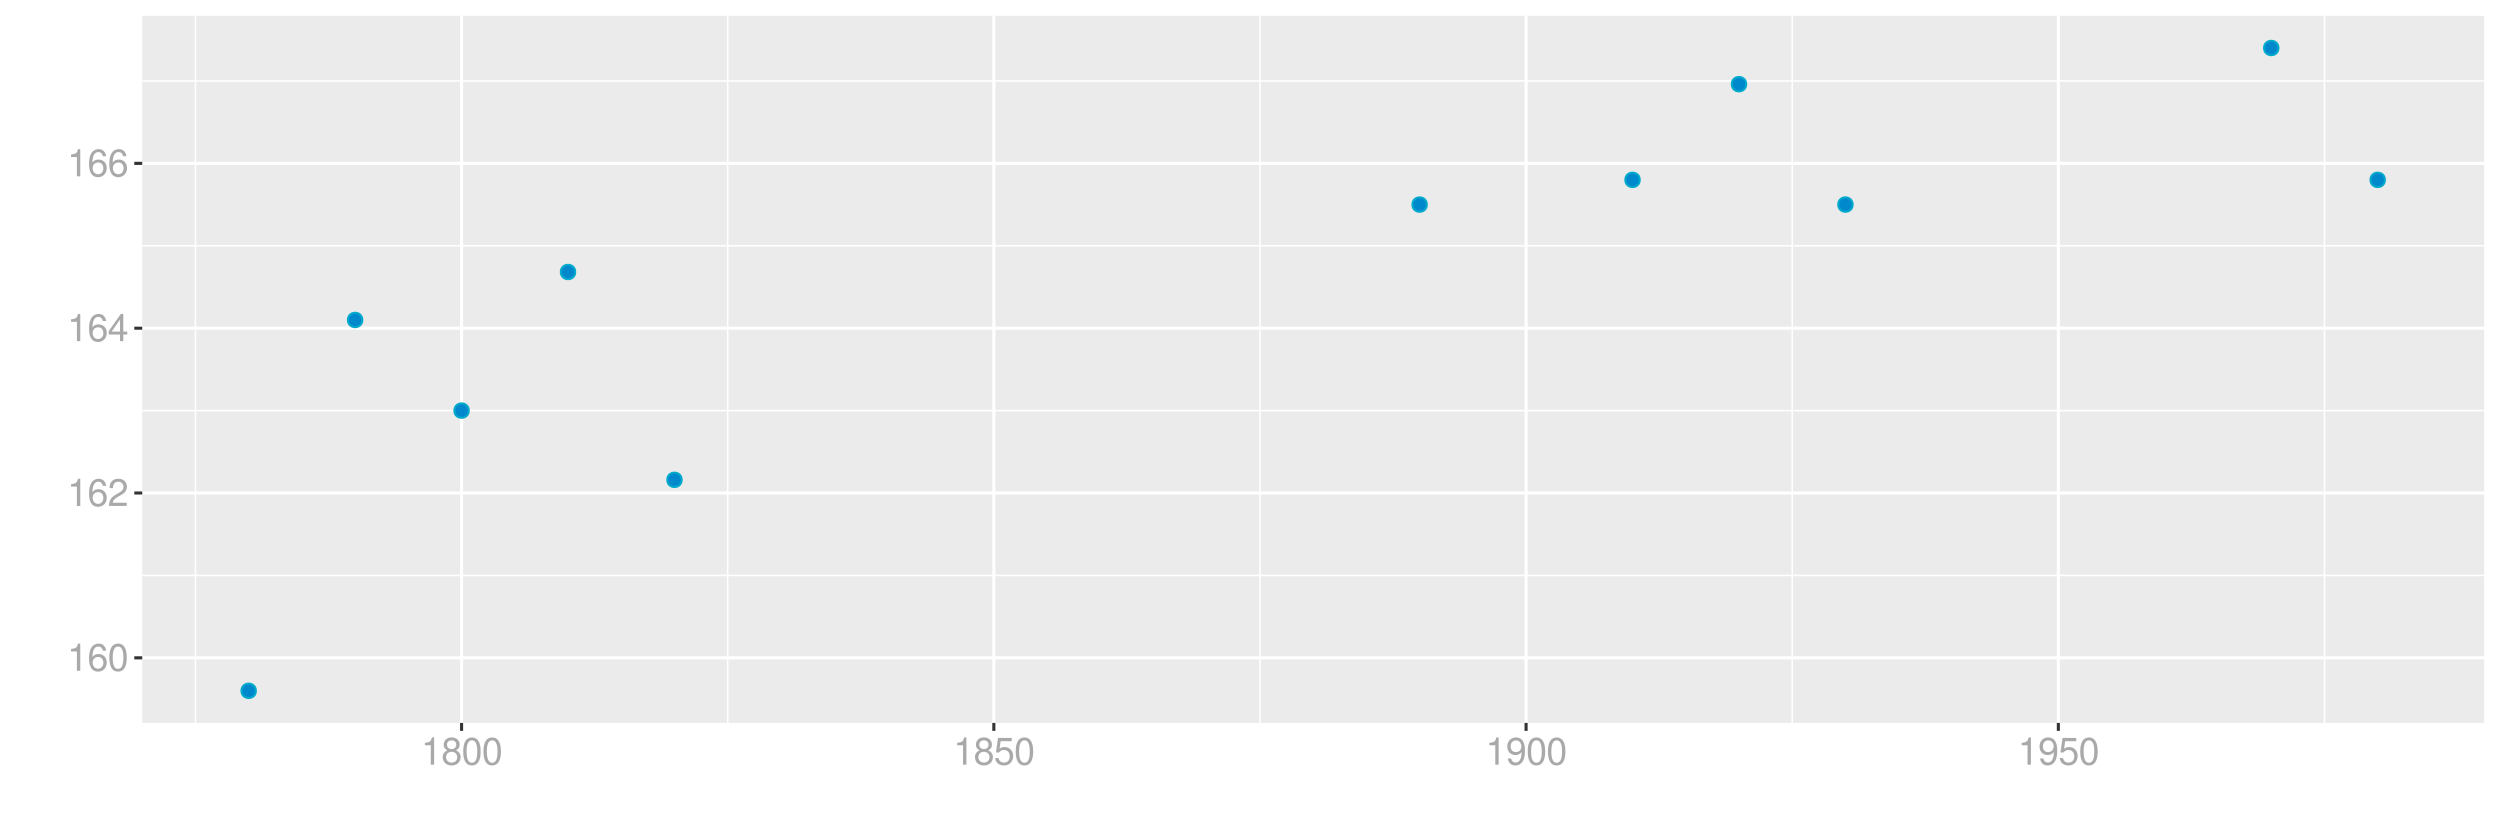 <?xml version="1.0" encoding="UTF-8"?>
<svg xmlns="http://www.w3.org/2000/svg" xmlns:xlink="http://www.w3.org/1999/xlink" width="864pt" height="288pt" viewBox="0 0 864 288" version="1.1">
<defs>
<g>
<symbol overflow="visible" id="glyph0-0">
<path style="stroke:none;" d=""/>
</symbol>
<symbol overflow="visible" id="glyph0-1">
<path style="stroke:none;" d="M 3.359 -6.688 L 3.359 0 L 4.516 0 L 4.516 -9.406 L 3.75 -9.406 C 3.359 -7.953 3.094 -7.766 1.328 -7.531 L 1.328 -6.688 Z M 3.359 -6.688 "/>
</symbol>
<symbol overflow="visible" id="glyph0-2">
<path style="stroke:none;" d="M 6.469 -6.953 C 6.25 -8.484 5.266 -9.406 3.859 -9.406 C 2.844 -9.406 1.938 -8.906 1.391 -8.062 C 0.812 -7.141 0.562 -6 0.562 -4.297 C 0.562 -2.703 0.781 -1.703 1.344 -0.875 C 1.828 -0.109 2.641 0.297 3.656 0.297 C 5.406 0.297 6.672 -1.016 6.672 -2.844 C 6.672 -4.578 5.5 -5.797 3.844 -5.797 C 2.938 -5.797 2.219 -5.453 1.734 -4.766 C 1.734 -7.094 2.469 -8.391 3.781 -8.391 C 4.594 -8.391 5.141 -7.859 5.328 -6.953 Z M 3.703 -4.781 C 4.812 -4.781 5.5 -4 5.5 -2.75 C 5.5 -1.578 4.719 -0.719 3.672 -0.719 C 2.594 -0.719 1.797 -1.609 1.797 -2.812 C 1.797 -3.984 2.578 -4.781 3.703 -4.781 Z M 3.703 -4.781 "/>
</symbol>
<symbol overflow="visible" id="glyph0-3">
<path style="stroke:none;" d="M 3.578 -9.406 C 2.719 -9.406 1.938 -9.016 1.453 -8.375 C 0.859 -7.547 0.562 -6.297 0.562 -4.547 C 0.562 -1.375 1.594 0.297 3.578 0.297 C 5.531 0.297 6.594 -1.375 6.594 -4.469 C 6.594 -6.297 6.312 -7.516 5.688 -8.375 C 5.219 -9.016 4.453 -9.406 3.578 -9.406 Z M 3.578 -8.391 C 4.812 -8.391 5.422 -7.125 5.422 -4.578 C 5.422 -1.891 4.828 -0.656 3.547 -0.656 C 2.344 -0.656 1.734 -1.953 1.734 -4.531 C 1.734 -7.125 2.344 -8.391 3.578 -8.391 Z M 3.578 -8.391 "/>
</symbol>
<symbol overflow="visible" id="glyph0-4">
<path style="stroke:none;" d="M 6.578 -1.125 L 1.734 -1.125 C 1.844 -1.906 2.266 -2.406 3.391 -3.094 L 4.688 -3.828 C 5.984 -4.531 6.641 -5.5 6.641 -6.656 C 6.641 -7.438 6.328 -8.156 5.781 -8.672 C 5.234 -9.172 4.562 -9.406 3.688 -9.406 C 2.516 -9.406 1.656 -8.984 1.141 -8.172 C 0.812 -7.688 0.672 -7.094 0.656 -6.156 L 1.797 -6.156 C 1.828 -6.781 1.906 -7.156 2.062 -7.469 C 2.359 -8.047 2.969 -8.391 3.656 -8.391 C 4.688 -8.391 5.469 -7.641 5.469 -6.625 C 5.469 -5.875 5.047 -5.219 4.219 -4.766 L 3.031 -4.062 C 1.109 -2.953 0.547 -2.062 0.438 -0.016 L 6.578 -0.016 Z M 6.578 -1.125 "/>
</symbol>
<symbol overflow="visible" id="glyph0-5">
<path style="stroke:none;" d="M 4.25 -2.281 L 4.25 0 L 5.391 0 L 5.391 -2.281 L 6.766 -2.281 L 6.766 -3.297 L 5.391 -3.297 L 5.391 -9.406 L 4.547 -9.406 L 0.359 -3.484 L 0.359 -2.281 Z M 4.25 -3.297 L 1.359 -3.297 L 4.25 -7.453 Z M 4.25 -3.297 "/>
</symbol>
<symbol overflow="visible" id="glyph0-6">
<path style="stroke:none;" d="M 5.078 -4.953 C 6.047 -5.531 6.344 -6 6.344 -6.891 C 6.344 -8.375 5.219 -9.406 3.578 -9.406 C 1.953 -9.406 0.812 -8.375 0.812 -6.906 C 0.812 -6 1.109 -5.547 2.047 -4.953 C 1 -4.422 0.484 -3.656 0.484 -2.609 C 0.484 -0.891 1.734 0.297 3.578 0.297 C 5.391 0.297 6.672 -0.891 6.672 -2.609 C 6.672 -3.656 6.156 -4.422 5.078 -4.953 Z M 3.578 -8.391 C 4.547 -8.391 5.172 -7.797 5.172 -6.859 C 5.172 -5.984 4.531 -5.391 3.578 -5.391 C 2.594 -5.391 1.969 -5.984 1.969 -6.891 C 1.969 -7.797 2.594 -8.391 3.578 -8.391 Z M 3.578 -4.438 C 4.719 -4.438 5.5 -3.672 5.5 -2.594 C 5.5 -1.453 4.734 -0.719 3.547 -0.719 C 2.438 -0.719 1.656 -1.484 1.656 -2.578 C 1.656 -3.688 2.422 -4.438 3.578 -4.438 Z M 3.578 -4.438 "/>
</symbol>
<symbol overflow="visible" id="glyph0-7">
<path style="stroke:none;" d="M 6.188 -9.219 L 1.438 -9.219 L 0.734 -4.203 L 1.797 -4.203 C 2.328 -4.844 2.766 -5.062 3.5 -5.062 C 4.734 -5.062 5.5 -4.219 5.5 -2.844 C 5.5 -1.516 4.734 -0.719 3.484 -0.719 C 2.484 -0.719 1.875 -1.219 1.594 -2.266 L 0.453 -2.266 C 0.609 -1.516 0.734 -1.141 1.016 -0.812 C 1.531 -0.109 2.469 0.297 3.516 0.297 C 5.375 0.297 6.672 -1.047 6.672 -3 C 6.672 -4.828 5.453 -6.078 3.688 -6.078 C 3.047 -6.078 2.516 -5.906 1.984 -5.516 L 2.359 -8.094 L 6.188 -8.094 Z M 6.188 -9.219 "/>
</symbol>
<symbol overflow="visible" id="glyph0-8">
<path style="stroke:none;" d="M 0.688 -2.141 C 0.906 -0.609 1.891 0.297 3.297 0.297 C 4.328 0.297 5.234 -0.188 5.781 -1.047 C 6.359 -1.969 6.609 -3.109 6.609 -4.812 C 6.609 -6.391 6.391 -7.391 5.844 -8.234 C 5.328 -9 4.531 -9.406 3.516 -9.406 C 1.75 -9.406 0.5 -8.094 0.5 -6.266 C 0.5 -4.531 1.656 -3.312 3.328 -3.312 C 4.203 -3.312 4.844 -3.625 5.438 -4.344 C 5.422 -2 4.688 -0.719 3.375 -0.719 C 2.578 -0.719 2.016 -1.234 1.828 -2.141 Z M 3.5 -8.391 C 4.562 -8.391 5.375 -7.5 5.375 -6.297 C 5.375 -5.141 4.594 -4.328 3.453 -4.328 C 2.359 -4.328 1.656 -5.109 1.656 -6.359 C 1.656 -7.547 2.438 -8.391 3.5 -8.391 Z M 3.5 -8.391 "/>
</symbol>
</g>
<clipPath id="clip1">
  <path d="M 49.152 5.48 L 858.523 5.48 L 858.523 249.852 L 49.152 249.852 Z M 49.152 5.48 "/>
</clipPath>
<clipPath id="clip2">
  <path d="M 49.152 198 L 858.523 198 L 858.523 200 L 49.152 200 Z M 49.152 198 "/>
</clipPath>
<clipPath id="clip3">
  <path d="M 49.152 141 L 858.523 141 L 858.523 143 L 49.152 143 Z M 49.152 141 "/>
</clipPath>
<clipPath id="clip4">
  <path d="M 49.152 84 L 858.523 84 L 858.523 86 L 49.152 86 Z M 49.152 84 "/>
</clipPath>
<clipPath id="clip5">
  <path d="M 49.152 27 L 858.523 27 L 858.523 29 L 49.152 29 Z M 49.152 27 "/>
</clipPath>
<clipPath id="clip6">
  <path d="M 67 5.48 L 68 5.48 L 68 249.852 L 67 249.852 Z M 67 5.48 "/>
</clipPath>
<clipPath id="clip7">
  <path d="M 251 5.48 L 252 5.48 L 252 249.852 L 251 249.852 Z M 251 5.48 "/>
</clipPath>
<clipPath id="clip8">
  <path d="M 435 5.48 L 436 5.48 L 436 249.852 L 435 249.852 Z M 435 5.48 "/>
</clipPath>
<clipPath id="clip9">
  <path d="M 619 5.48 L 620 5.48 L 620 249.852 L 619 249.852 Z M 619 5.48 "/>
</clipPath>
<clipPath id="clip10">
  <path d="M 803 5.48 L 804 5.48 L 804 249.852 L 803 249.852 Z M 803 5.48 "/>
</clipPath>
<clipPath id="clip11">
  <path d="M 49.152 226 L 858.523 226 L 858.523 228 L 49.152 228 Z M 49.152 226 "/>
</clipPath>
<clipPath id="clip12">
  <path d="M 49.152 169 L 858.523 169 L 858.523 171 L 49.152 171 Z M 49.152 169 "/>
</clipPath>
<clipPath id="clip13">
  <path d="M 49.152 112 L 858.523 112 L 858.523 114 L 49.152 114 Z M 49.152 112 "/>
</clipPath>
<clipPath id="clip14">
  <path d="M 49.152 55 L 858.523 55 L 858.523 57 L 49.152 57 Z M 49.152 55 "/>
</clipPath>
<clipPath id="clip15">
  <path d="M 158 5.48 L 161 5.48 L 161 249.852 L 158 249.852 Z M 158 5.48 "/>
</clipPath>
<clipPath id="clip16">
  <path d="M 342 5.48 L 345 5.48 L 345 249.852 L 342 249.852 Z M 342 5.48 "/>
</clipPath>
<clipPath id="clip17">
  <path d="M 526 5.48 L 528 5.48 L 528 249.852 L 526 249.852 Z M 526 5.48 "/>
</clipPath>
<clipPath id="clip18">
  <path d="M 710 5.48 L 712 5.48 L 712 249.852 L 710 249.852 Z M 710 5.48 "/>
</clipPath>
</defs>
<g id="surface11591">
<rect x="0" y="0" width="864" height="288" style="fill:rgb(100%,100%,100%);fill-opacity:1;stroke:none;"/>
<rect x="0" y="0" width="864" height="288" style="fill:rgb(100%,100%,100%);fill-opacity:1;stroke:none;"/>
<path style="fill:none;stroke-width:1.067;stroke-linecap:round;stroke-linejoin:round;stroke:rgb(100%,100%,100%);stroke-opacity:1;stroke-miterlimit:10;" d="M 0 288 L 864 288 L 864 0 L 0 0 Z M 0 288 "/>
<g clip-path="url(#clip1)" clip-rule="nonzero">
<path style=" stroke:none;fill-rule:nonzero;fill:rgb(92.157%,92.157%,92.157%);fill-opacity:1;" d="M 49.152 249.848 L 858.523 249.848 L 858.523 5.477 L 49.152 5.477 Z M 49.152 249.848 "/>
</g>
<g clip-path="url(#clip2)" clip-rule="nonzero">
<path style="fill:none;stroke-width:0.533;stroke-linecap:butt;stroke-linejoin:round;stroke:rgb(100%,100%,100%);stroke-opacity:1;stroke-miterlimit:10;" d="M 49.152 198.867 L 858.52 198.867 "/>
</g>
<g clip-path="url(#clip3)" clip-rule="nonzero">
<path style="fill:none;stroke-width:0.533;stroke-linecap:butt;stroke-linejoin:round;stroke:rgb(100%,100%,100%);stroke-opacity:1;stroke-miterlimit:10;" d="M 49.152 141.906 L 858.52 141.906 "/>
</g>
<g clip-path="url(#clip4)" clip-rule="nonzero">
<path style="fill:none;stroke-width:0.533;stroke-linecap:butt;stroke-linejoin:round;stroke:rgb(100%,100%,100%);stroke-opacity:1;stroke-miterlimit:10;" d="M 49.152 84.941 L 858.52 84.941 "/>
</g>
<g clip-path="url(#clip5)" clip-rule="nonzero">
<path style="fill:none;stroke-width:0.533;stroke-linecap:butt;stroke-linejoin:round;stroke:rgb(100%,100%,100%);stroke-opacity:1;stroke-miterlimit:10;" d="M 49.152 27.98 L 858.52 27.98 "/>
</g>
<g clip-path="url(#clip6)" clip-rule="nonzero">
<path style="fill:none;stroke-width:0.533;stroke-linecap:butt;stroke-linejoin:round;stroke:rgb(100%,100%,100%);stroke-opacity:1;stroke-miterlimit:10;" d="M 67.547 249.848 L 67.547 5.48 "/>
</g>
<g clip-path="url(#clip7)" clip-rule="nonzero">
<path style="fill:none;stroke-width:0.533;stroke-linecap:butt;stroke-linejoin:round;stroke:rgb(100%,100%,100%);stroke-opacity:1;stroke-miterlimit:10;" d="M 251.492 249.848 L 251.492 5.48 "/>
</g>
<g clip-path="url(#clip8)" clip-rule="nonzero">
<path style="fill:none;stroke-width:0.533;stroke-linecap:butt;stroke-linejoin:round;stroke:rgb(100%,100%,100%);stroke-opacity:1;stroke-miterlimit:10;" d="M 435.441 249.848 L 435.441 5.48 "/>
</g>
<g clip-path="url(#clip9)" clip-rule="nonzero">
<path style="fill:none;stroke-width:0.533;stroke-linecap:butt;stroke-linejoin:round;stroke:rgb(100%,100%,100%);stroke-opacity:1;stroke-miterlimit:10;" d="M 619.387 249.848 L 619.387 5.48 "/>
</g>
<g clip-path="url(#clip10)" clip-rule="nonzero">
<path style="fill:none;stroke-width:0.533;stroke-linecap:butt;stroke-linejoin:round;stroke:rgb(100%,100%,100%);stroke-opacity:1;stroke-miterlimit:10;" d="M 803.336 249.848 L 803.336 5.48 "/>
</g>
<g clip-path="url(#clip11)" clip-rule="nonzero">
<path style="fill:none;stroke-width:1.067;stroke-linecap:butt;stroke-linejoin:round;stroke:rgb(100%,100%,100%);stroke-opacity:1;stroke-miterlimit:10;" d="M 49.152 227.348 L 858.52 227.348 "/>
</g>
<g clip-path="url(#clip12)" clip-rule="nonzero">
<path style="fill:none;stroke-width:1.067;stroke-linecap:butt;stroke-linejoin:round;stroke:rgb(100%,100%,100%);stroke-opacity:1;stroke-miterlimit:10;" d="M 49.152 170.387 L 858.52 170.387 "/>
</g>
<g clip-path="url(#clip13)" clip-rule="nonzero">
<path style="fill:none;stroke-width:1.067;stroke-linecap:butt;stroke-linejoin:round;stroke:rgb(100%,100%,100%);stroke-opacity:1;stroke-miterlimit:10;" d="M 49.152 113.422 L 858.52 113.422 "/>
</g>
<g clip-path="url(#clip14)" clip-rule="nonzero">
<path style="fill:none;stroke-width:1.067;stroke-linecap:butt;stroke-linejoin:round;stroke:rgb(100%,100%,100%);stroke-opacity:1;stroke-miterlimit:10;" d="M 49.152 56.461 L 858.52 56.461 "/>
</g>
<g clip-path="url(#clip15)" clip-rule="nonzero">
<path style="fill:none;stroke-width:1.067;stroke-linecap:butt;stroke-linejoin:round;stroke:rgb(100%,100%,100%);stroke-opacity:1;stroke-miterlimit:10;" d="M 159.52 249.848 L 159.52 5.48 "/>
</g>
<g clip-path="url(#clip16)" clip-rule="nonzero">
<path style="fill:none;stroke-width:1.067;stroke-linecap:butt;stroke-linejoin:round;stroke:rgb(100%,100%,100%);stroke-opacity:1;stroke-miterlimit:10;" d="M 343.469 249.848 L 343.469 5.48 "/>
</g>
<g clip-path="url(#clip17)" clip-rule="nonzero">
<path style="fill:none;stroke-width:1.067;stroke-linecap:butt;stroke-linejoin:round;stroke:rgb(100%,100%,100%);stroke-opacity:1;stroke-miterlimit:10;" d="M 527.414 249.848 L 527.414 5.48 "/>
</g>
<g clip-path="url(#clip18)" clip-rule="nonzero">
<path style="fill:none;stroke-width:1.067;stroke-linecap:butt;stroke-linejoin:round;stroke:rgb(100%,100%,100%);stroke-opacity:1;stroke-miterlimit:10;" d="M 711.363 249.848 L 711.363 5.48 "/>
</g>
<path style="fill-rule:nonzero;fill:rgb(0%,53.333%,80%);fill-opacity:1;stroke-width:0.709;stroke-linecap:round;stroke-linejoin:round;stroke:rgb(0%,66.667%,80%);stroke-opacity:1;stroke-miterlimit:10;" d="M 88.43 238.742 C 88.43 242.059 83.453 242.059 83.453 238.742 C 83.453 235.426 88.43 235.426 88.43 238.742 "/>
<path style="fill-rule:nonzero;fill:rgb(0%,53.333%,80%);fill-opacity:1;stroke-width:0.709;stroke-linecap:round;stroke-linejoin:round;stroke:rgb(0%,66.667%,80%);stroke-opacity:1;stroke-miterlimit:10;" d="M 125.219 110.574 C 125.219 113.895 120.242 113.895 120.242 110.574 C 120.242 107.258 125.219 107.258 125.219 110.574 "/>
<path style="fill-rule:nonzero;fill:rgb(0%,53.333%,80%);fill-opacity:1;stroke-width:0.709;stroke-linecap:round;stroke-linejoin:round;stroke:rgb(0%,66.667%,80%);stroke-opacity:1;stroke-miterlimit:10;" d="M 162.008 141.906 C 162.008 145.223 157.031 145.223 157.031 141.906 C 157.031 138.586 162.008 138.586 162.008 141.906 "/>
<path style="fill-rule:nonzero;fill:rgb(0%,53.333%,80%);fill-opacity:1;stroke-width:0.709;stroke-linecap:round;stroke-linejoin:round;stroke:rgb(0%,66.667%,80%);stroke-opacity:1;stroke-miterlimit:10;" d="M 198.797 94 C 198.797 97.316 193.82 97.316 193.82 94 C 193.82 90.684 198.797 90.684 198.797 94 "/>
<path style="fill-rule:nonzero;fill:rgb(0%,53.333%,80%);fill-opacity:1;stroke-width:0.709;stroke-linecap:round;stroke-linejoin:round;stroke:rgb(0%,66.667%,80%);stroke-opacity:1;stroke-miterlimit:10;" d="M 235.586 165.828 C 235.586 169.148 230.609 169.148 230.609 165.828 C 230.609 162.512 235.586 162.512 235.586 165.828 "/>
<path style="fill-rule:nonzero;fill:rgb(0%,53.333%,80%);fill-opacity:1;stroke-width:0.709;stroke-linecap:round;stroke-linejoin:round;stroke:rgb(0%,66.667%,80%);stroke-opacity:1;stroke-miterlimit:10;" d="M 493.113 70.703 C 493.113 74.02 488.137 74.02 488.137 70.703 C 488.137 67.383 493.113 67.383 493.113 70.703 "/>
<path style="fill-rule:nonzero;fill:rgb(0%,53.333%,80%);fill-opacity:1;stroke-width:0.709;stroke-linecap:round;stroke-linejoin:round;stroke:rgb(0%,66.667%,80%);stroke-opacity:1;stroke-miterlimit:10;" d="M 566.691 62.156 C 566.691 65.477 561.715 65.477 561.715 62.156 C 561.715 58.84 566.691 58.84 566.691 62.156 "/>
<path style="fill-rule:nonzero;fill:rgb(0%,53.333%,80%);fill-opacity:1;stroke-width:0.709;stroke-linecap:round;stroke-linejoin:round;stroke:rgb(0%,66.667%,80%);stroke-opacity:1;stroke-miterlimit:10;" d="M 603.48 29.09 C 603.48 32.406 598.504 32.406 598.504 29.09 C 598.504 25.773 603.48 25.773 603.48 29.09 "/>
<path style="fill-rule:nonzero;fill:rgb(0%,53.333%,80%);fill-opacity:1;stroke-width:0.709;stroke-linecap:round;stroke-linejoin:round;stroke:rgb(0%,66.667%,80%);stroke-opacity:1;stroke-miterlimit:10;" d="M 640.273 70.703 C 640.273 74.02 635.297 74.02 635.297 70.703 C 635.297 67.383 640.273 67.383 640.273 70.703 "/>
<path style="fill-rule:nonzero;fill:rgb(0%,53.333%,80%);fill-opacity:1;stroke-width:0.709;stroke-linecap:round;stroke-linejoin:round;stroke:rgb(0%,66.667%,80%);stroke-opacity:1;stroke-miterlimit:10;" d="M 787.43 16.586 C 787.43 19.906 782.453 19.906 782.453 16.586 C 782.453 13.27 787.43 13.27 787.43 16.586 "/>
<path style="fill-rule:nonzero;fill:rgb(0%,53.333%,80%);fill-opacity:1;stroke-width:0.709;stroke-linecap:round;stroke-linejoin:round;stroke:rgb(0%,66.667%,80%);stroke-opacity:1;stroke-miterlimit:10;" d="M 824.219 62.156 C 824.219 65.477 819.242 65.477 819.242 62.156 C 819.242 58.84 824.219 58.84 824.219 62.156 "/>
<g style="fill:rgb(66.275%,66.275%,66.275%);fill-opacity:1;">
  <use xlink:href="#glyph0-1" x="23.219" y="231.824"/>
  <use xlink:href="#glyph0-2" x="30.219" y="231.824"/>
  <use xlink:href="#glyph0-3" x="37.219" y="231.824"/>
</g>
<g style="fill:rgb(66.275%,66.275%,66.275%);fill-opacity:1;">
  <use xlink:href="#glyph0-1" x="23.219" y="174.863"/>
  <use xlink:href="#glyph0-2" x="30.219" y="174.863"/>
  <use xlink:href="#glyph0-4" x="37.219" y="174.863"/>
</g>
<g style="fill:rgb(66.275%,66.275%,66.275%);fill-opacity:1;">
  <use xlink:href="#glyph0-1" x="23.219" y="117.898"/>
  <use xlink:href="#glyph0-2" x="30.219" y="117.898"/>
  <use xlink:href="#glyph0-5" x="37.219" y="117.898"/>
</g>
<g style="fill:rgb(66.275%,66.275%,66.275%);fill-opacity:1;">
  <use xlink:href="#glyph0-1" x="23.219" y="60.938"/>
  <use xlink:href="#glyph0-2" x="30.219" y="60.938"/>
  <use xlink:href="#glyph0-2" x="37.219" y="60.938"/>
</g>
<path style="fill:none;stroke-width:1.067;stroke-linecap:butt;stroke-linejoin:round;stroke:rgb(20%,20%,20%);stroke-opacity:1;stroke-miterlimit:10;" d="M 46.41 227.348 L 49.152 227.348 "/>
<path style="fill:none;stroke-width:1.067;stroke-linecap:butt;stroke-linejoin:round;stroke:rgb(20%,20%,20%);stroke-opacity:1;stroke-miterlimit:10;" d="M 46.41 170.387 L 49.152 170.387 "/>
<path style="fill:none;stroke-width:1.067;stroke-linecap:butt;stroke-linejoin:round;stroke:rgb(20%,20%,20%);stroke-opacity:1;stroke-miterlimit:10;" d="M 46.41 113.422 L 49.152 113.422 "/>
<path style="fill:none;stroke-width:1.067;stroke-linecap:butt;stroke-linejoin:round;stroke:rgb(20%,20%,20%);stroke-opacity:1;stroke-miterlimit:10;" d="M 46.41 56.461 L 49.152 56.461 "/>
<path style="fill:none;stroke-width:1.067;stroke-linecap:butt;stroke-linejoin:round;stroke:rgb(20%,20%,20%);stroke-opacity:1;stroke-miterlimit:10;" d="M 159.52 252.59 L 159.52 249.848 "/>
<path style="fill:none;stroke-width:1.067;stroke-linecap:butt;stroke-linejoin:round;stroke:rgb(20%,20%,20%);stroke-opacity:1;stroke-miterlimit:10;" d="M 343.469 252.59 L 343.469 249.848 "/>
<path style="fill:none;stroke-width:1.067;stroke-linecap:butt;stroke-linejoin:round;stroke:rgb(20%,20%,20%);stroke-opacity:1;stroke-miterlimit:10;" d="M 527.414 252.59 L 527.414 249.848 "/>
<path style="fill:none;stroke-width:1.067;stroke-linecap:butt;stroke-linejoin:round;stroke:rgb(20%,20%,20%);stroke-opacity:1;stroke-miterlimit:10;" d="M 711.363 252.59 L 711.363 249.848 "/>
<g style="fill:rgb(66.275%,66.275%,66.275%);fill-opacity:1;">
  <use xlink:href="#glyph0-1" x="145.52" y="264.258"/>
  <use xlink:href="#glyph0-6" x="152.52" y="264.258"/>
  <use xlink:href="#glyph0-3" x="159.52" y="264.258"/>
  <use xlink:href="#glyph0-3" x="166.52" y="264.258"/>
</g>
<g style="fill:rgb(66.275%,66.275%,66.275%);fill-opacity:1;">
  <use xlink:href="#glyph0-1" x="329.469" y="264.258"/>
  <use xlink:href="#glyph0-6" x="336.469" y="264.258"/>
  <use xlink:href="#glyph0-7" x="343.469" y="264.258"/>
  <use xlink:href="#glyph0-3" x="350.469" y="264.258"/>
</g>
<g style="fill:rgb(66.275%,66.275%,66.275%);fill-opacity:1;">
  <use xlink:href="#glyph0-1" x="513.414" y="264.258"/>
  <use xlink:href="#glyph0-8" x="520.414" y="264.258"/>
  <use xlink:href="#glyph0-3" x="527.414" y="264.258"/>
  <use xlink:href="#glyph0-3" x="534.414" y="264.258"/>
</g>
<g style="fill:rgb(66.275%,66.275%,66.275%);fill-opacity:1;">
  <use xlink:href="#glyph0-1" x="697.363" y="264.258"/>
  <use xlink:href="#glyph0-8" x="704.363" y="264.258"/>
  <use xlink:href="#glyph0-7" x="711.363" y="264.258"/>
  <use xlink:href="#glyph0-3" x="718.363" y="264.258"/>
</g>
</g>
</svg>
